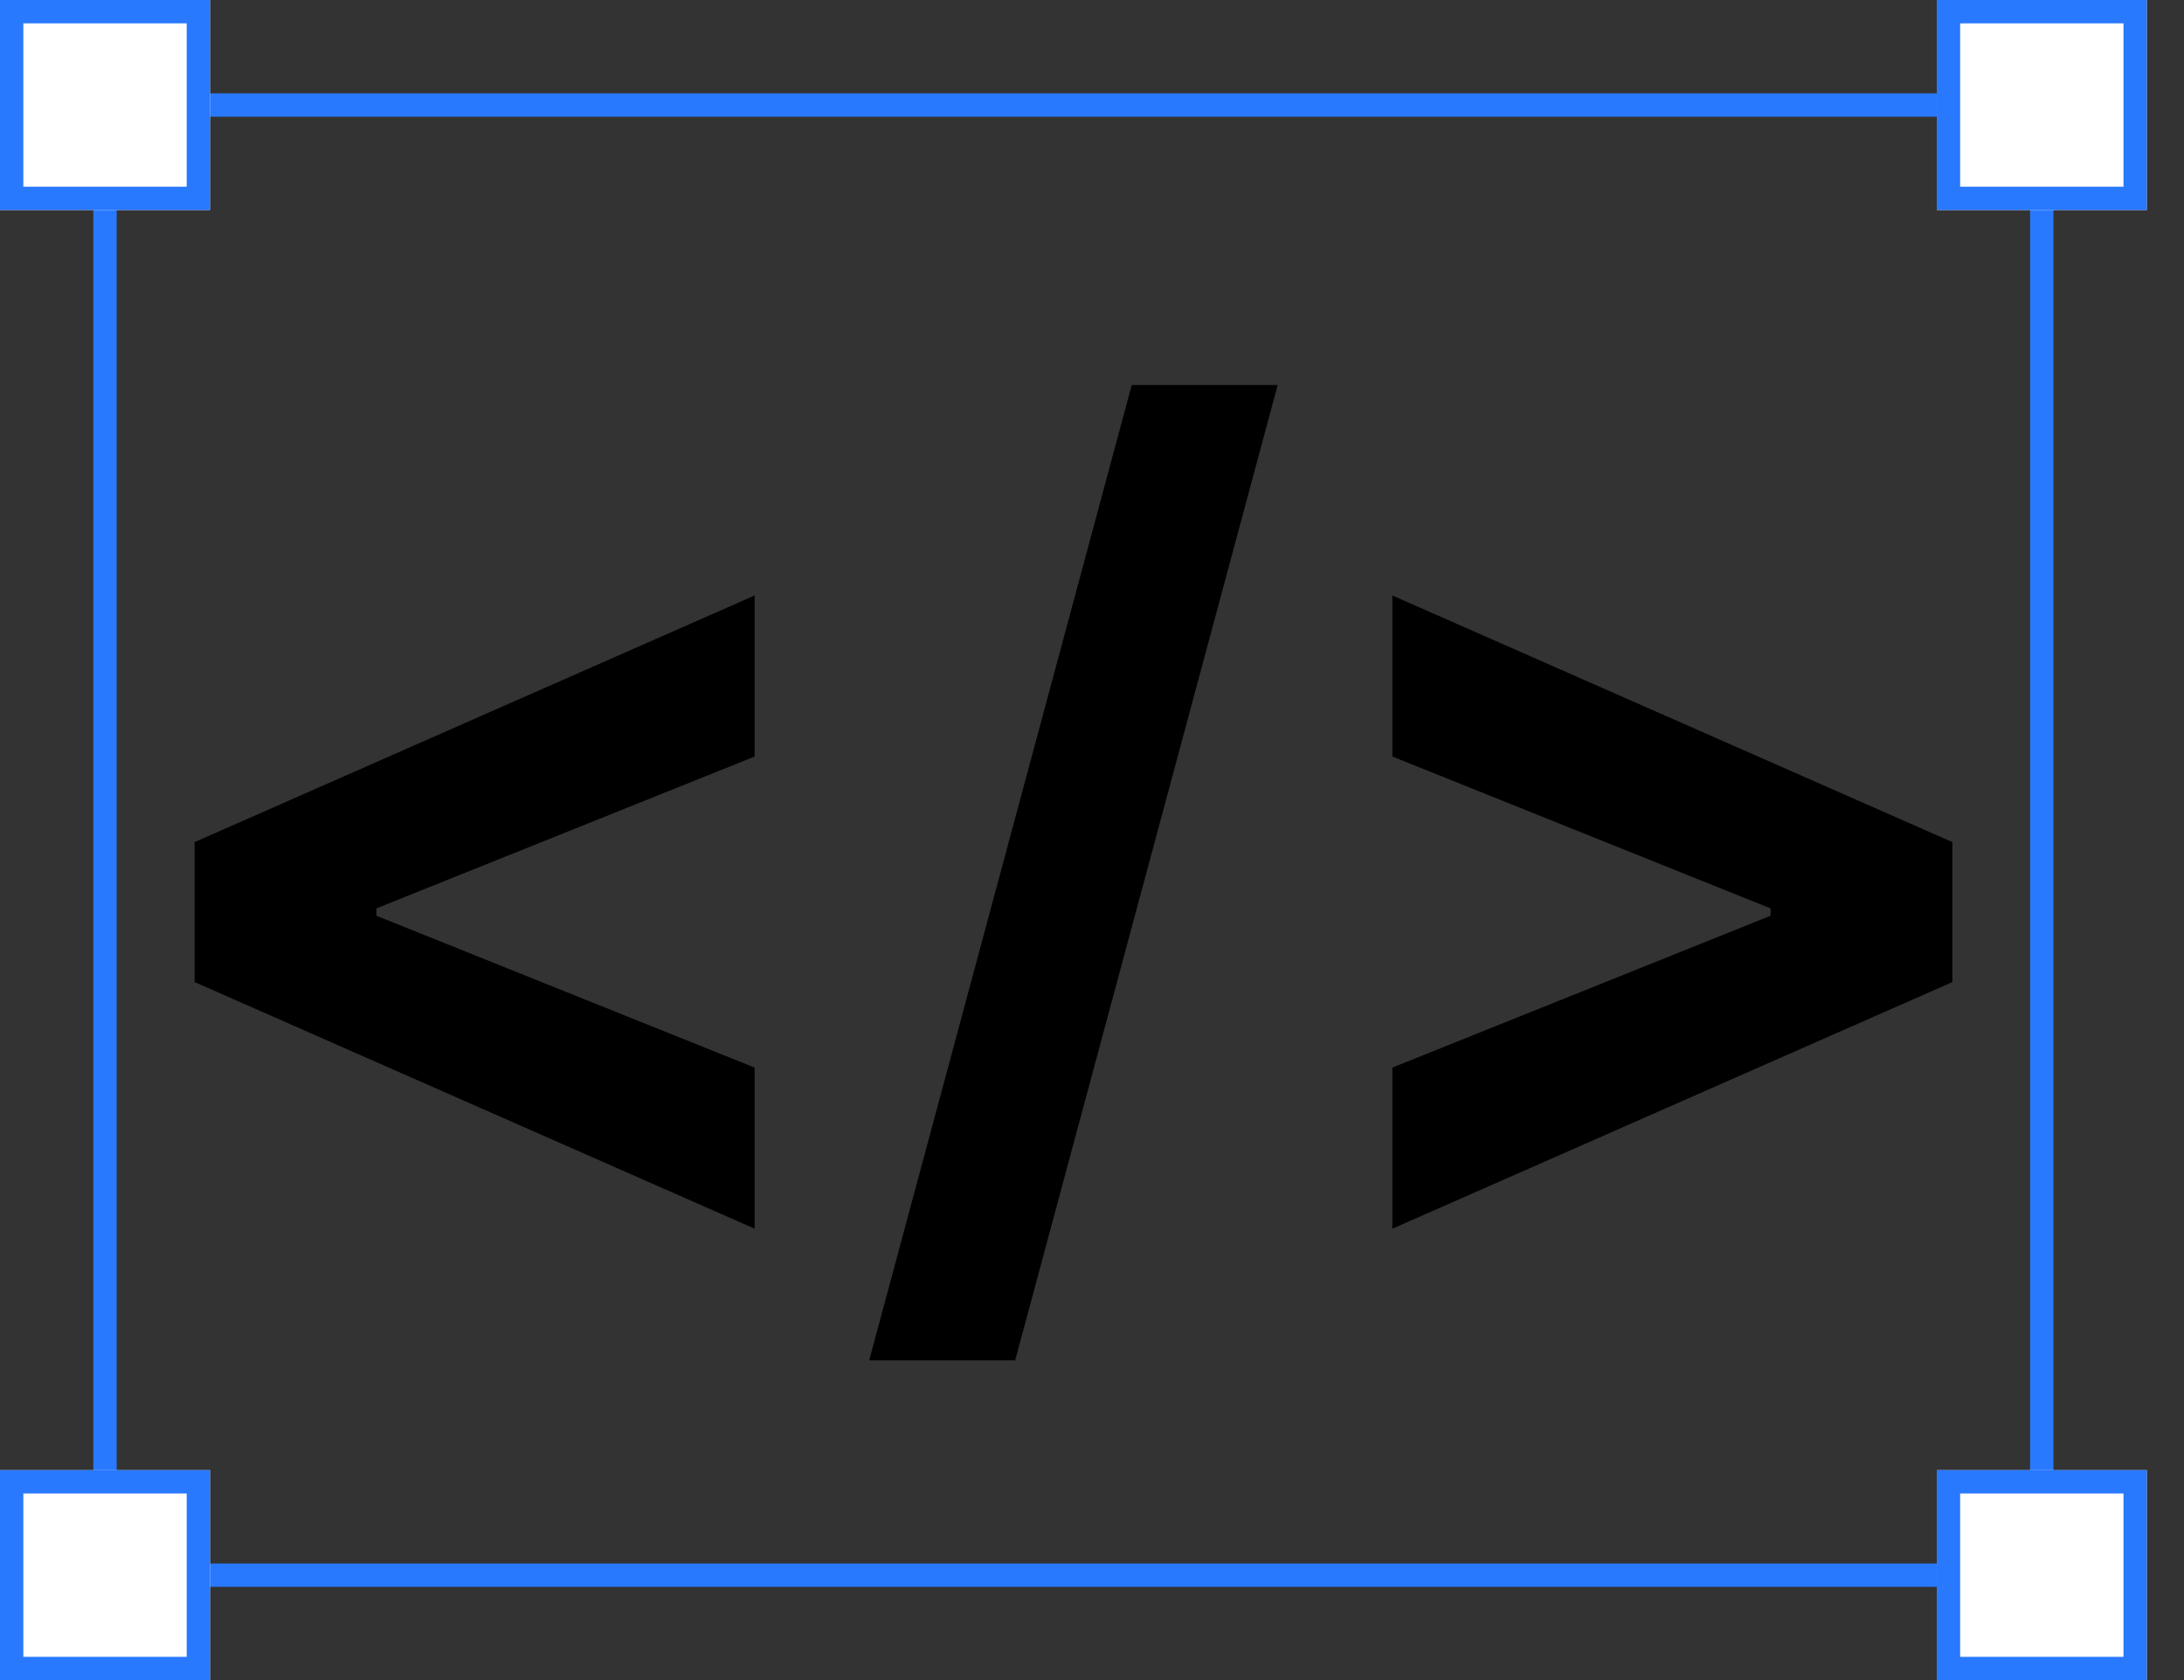 <svg width="52" height="40" viewBox="0 0 52 40" fill="none" xmlns="http://www.w3.org/2000/svg">
<rect x="0" y="0" width="52" height="40" fill="#333333" stroke="none"/>
<path d="M4.634 23.382V20.049L17.968 14.177V18.012L8.838 21.677L8.962 21.479V21.952L8.838 21.753L17.968 25.418V29.254L4.634 23.382Z" fill="black"/>
<path d="M30.421 9.167L24.171 32.388H20.695L26.946 9.167H30.421Z" fill="black"/>
<path d="M46.485 23.382L33.151 29.254V25.418L42.28 21.753L42.157 21.952V21.479L42.28 21.677L33.151 18.012V14.177L46.485 20.049V23.382Z" fill="black"/>
<path fill-rule="evenodd" clip-rule="evenodd" d="M48.336 2.778H2.778V37.225H48.336V2.778ZM2.222 2.222V37.78H48.892V2.222H2.222Z" fill="#2979FF"/>
<path d="M0 0H5V5H0V0Z" fill="white"/>
<path fill-rule="evenodd" clip-rule="evenodd" d="M4.445 0.556H0.556V4.445H4.445V0.556ZM0 0V5H5V0H0Z" fill="#2979FF"/>
<path d="M46.114 0H51.114V5H46.114V0Z" fill="white"/>
<path fill-rule="evenodd" clip-rule="evenodd" d="M50.559 0.556H46.67V4.445H50.559V0.556ZM46.114 0V5H51.114V0H46.114Z" fill="#2979FF"/>
<path d="M46.114 35.002H51.114V40.002H46.114V35.002Z" fill="white"/>
<path fill-rule="evenodd" clip-rule="evenodd" d="M50.559 35.558H46.67V39.447H50.559V35.558ZM46.114 35.002V40.002H51.114V35.002H46.114Z" fill="#2979FF"/>
<path d="M0 35.002H5V40.002H0V35.002Z" fill="white"/>
<path fill-rule="evenodd" clip-rule="evenodd" d="M4.445 35.558H0.556V39.447H4.445V35.558ZM0 35.002V40.002H5V35.002H0Z" fill="#2979FF"/>
</svg>
